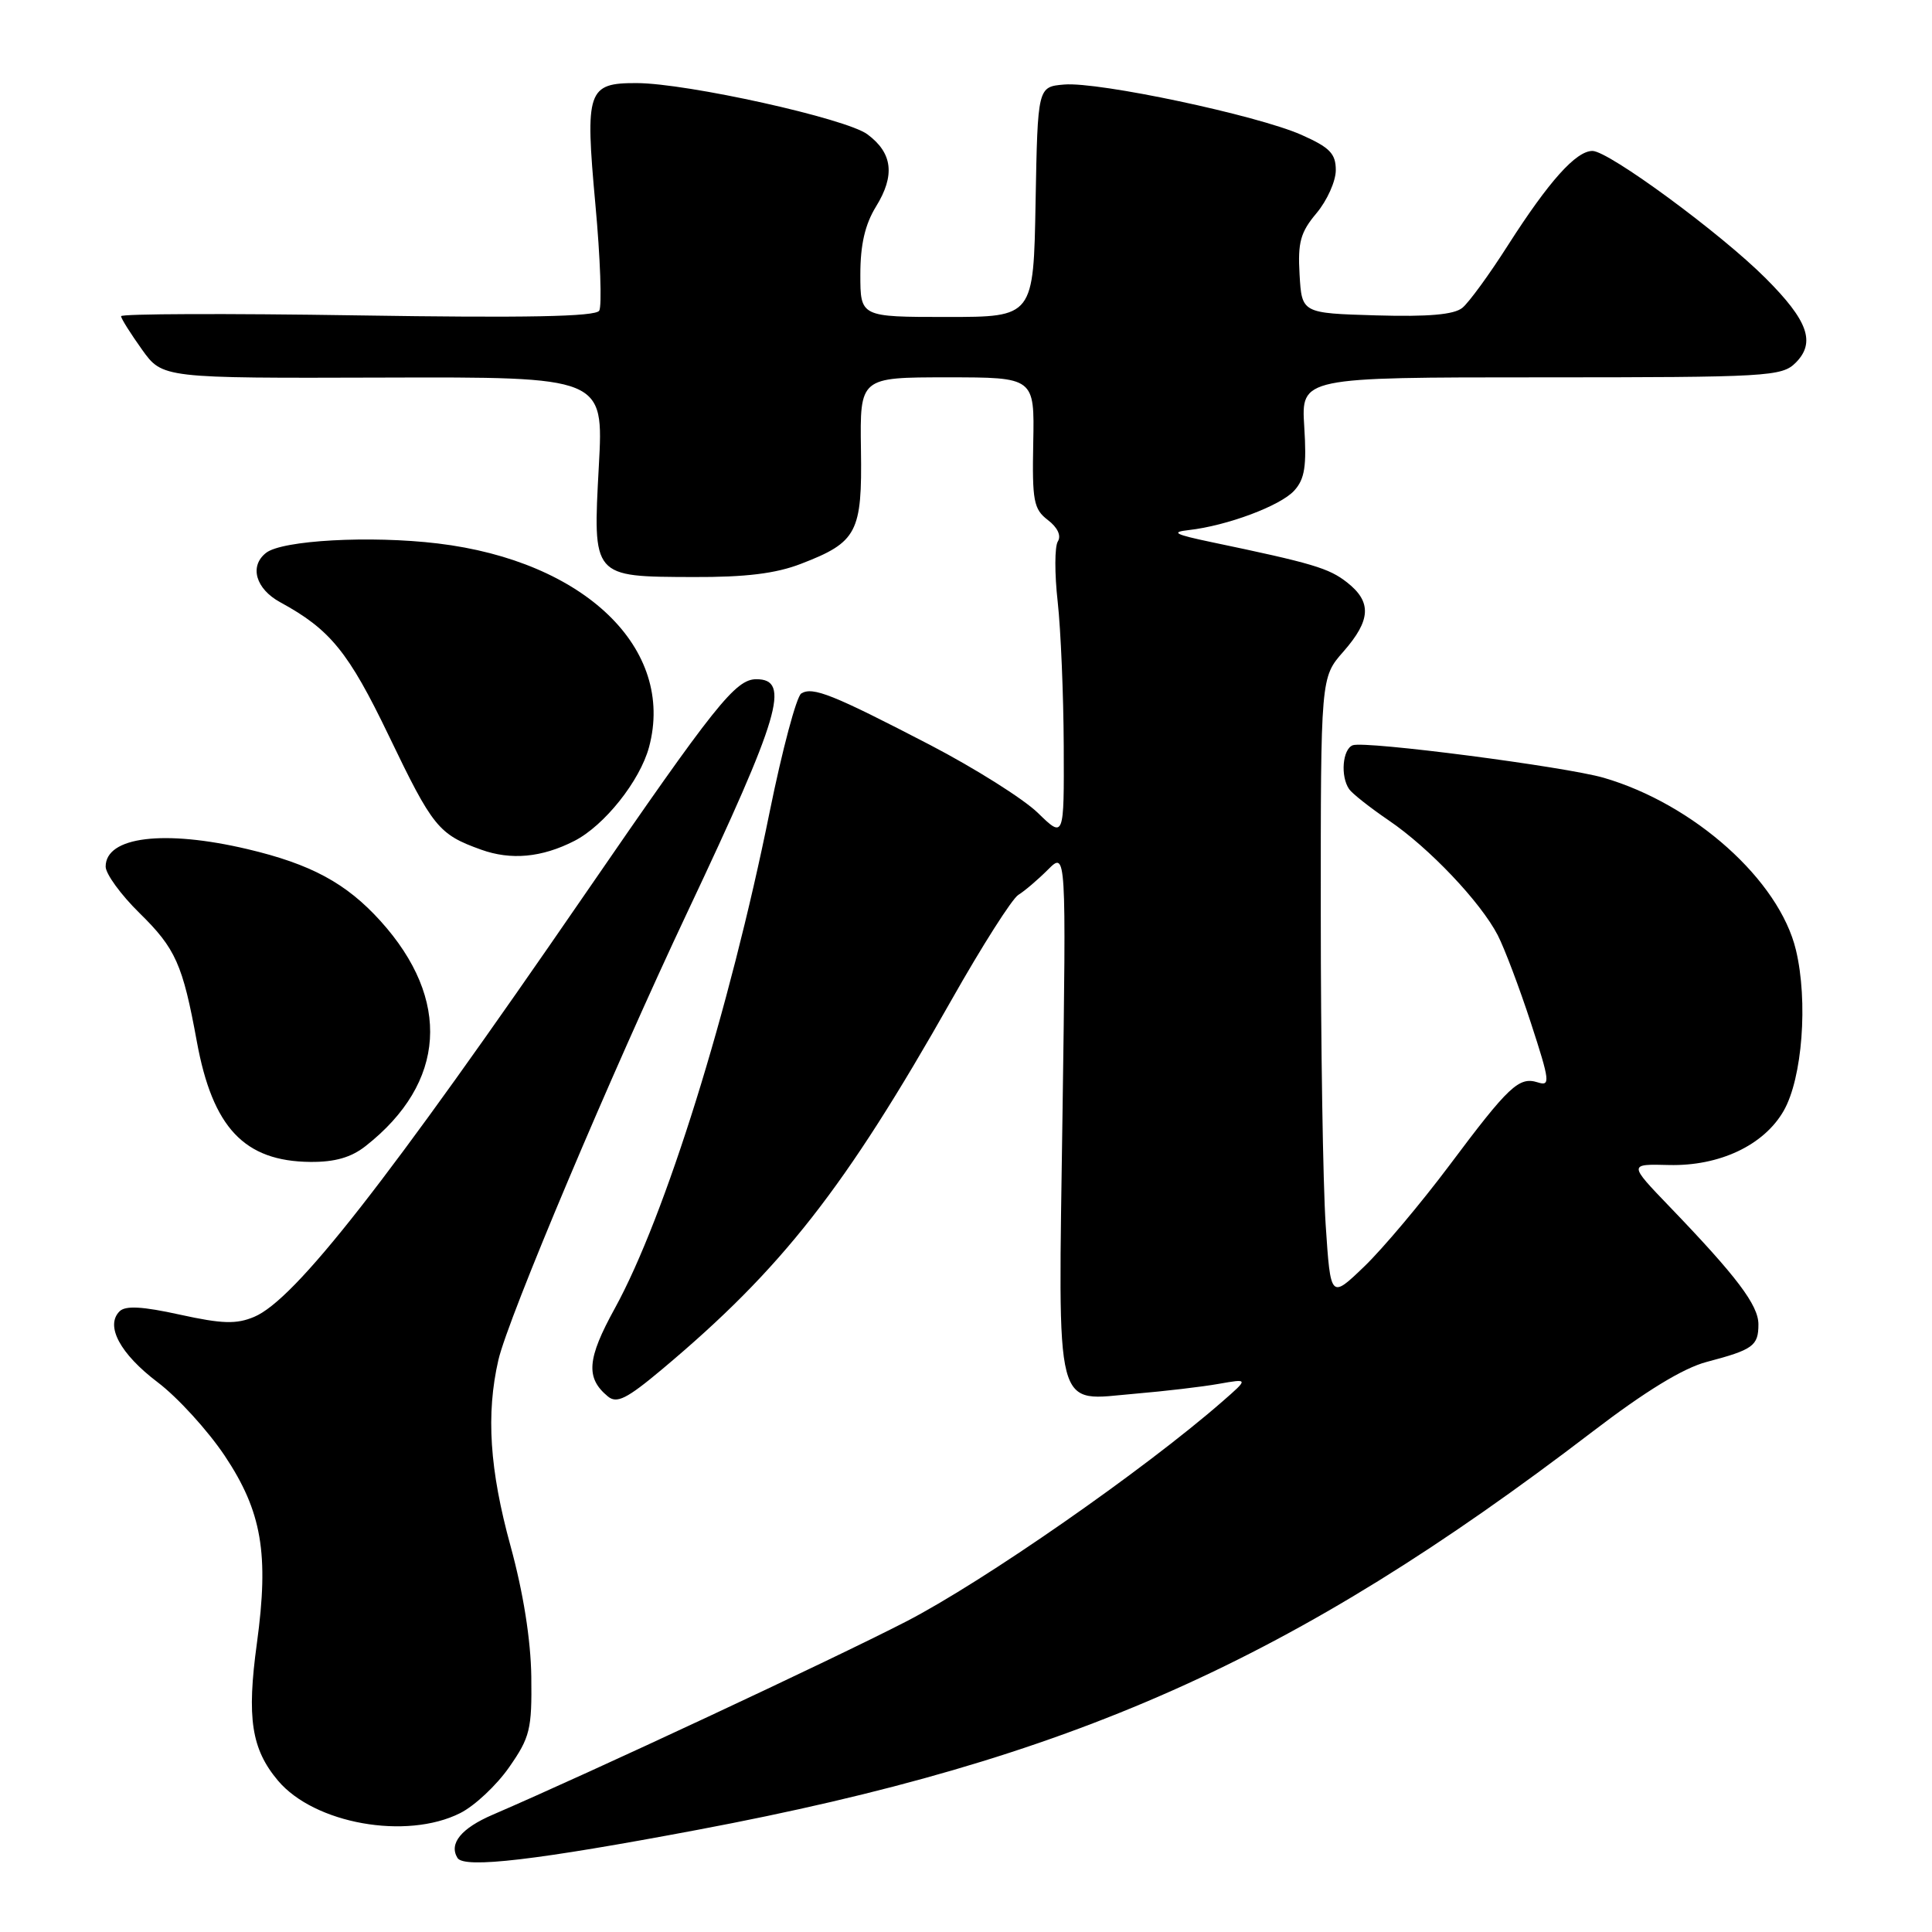 <?xml version="1.0" encoding="UTF-8" standalone="no"?>
<!DOCTYPE svg PUBLIC "-//W3C//DTD SVG 1.1//EN" "http://www.w3.org/Graphics/SVG/1.1/DTD/svg11.dtd" >
<svg xmlns="http://www.w3.org/2000/svg" xmlns:xlink="http://www.w3.org/1999/xlink" version="1.1" viewBox="0 0 256 256">
 <g >
 <path fill="currentColor"
d=" M 92.50 242.45 C 141.93 233.14 171.30 220.07 210.98 189.73 C 218.02 184.34 223.03 181.28 226.15 180.46 C 232.30 178.84 233.00 178.33 233.00 175.48 C 233.00 172.94 230.12 169.13 221.21 159.87 C 215.79 154.23 215.79 154.23 221.15 154.37 C 227.83 154.53 233.72 151.76 236.34 147.20 C 238.82 142.89 239.60 132.68 237.97 125.88 C 235.76 116.65 224.48 106.55 212.50 103.06 C 207.39 101.58 180.90 98.14 179.25 98.75 C 177.89 99.26 177.59 102.86 178.77 104.57 C 179.17 105.15 181.54 107.02 184.02 108.71 C 189.38 112.35 196.18 119.52 198.46 123.92 C 199.35 125.65 201.33 130.88 202.85 135.54 C 205.38 143.30 205.45 143.96 203.76 143.42 C 201.27 142.63 199.93 143.89 192.02 154.46 C 188.29 159.43 183.24 165.44 180.78 167.81 C 176.31 172.11 176.31 172.11 175.66 162.31 C 175.30 156.91 175.01 138.38 175.01 121.13 C 175.00 89.76 175.00 89.76 178.00 86.35 C 181.66 82.18 181.79 79.76 178.49 77.17 C 176.08 75.28 173.94 74.64 160.50 71.83 C 155.68 70.82 155.09 70.51 157.50 70.24 C 162.58 69.67 169.68 67.02 171.50 65.00 C 172.89 63.47 173.15 61.75 172.82 56.54 C 172.41 50.00 172.41 50.00 204.20 50.00 C 234.26 50.00 236.11 49.89 237.93 48.07 C 240.61 45.39 239.59 42.50 233.96 36.87 C 228.01 30.91 213.16 20.00 211.01 20.00 C 208.83 20.00 205.24 24.01 199.81 32.50 C 197.36 36.35 194.64 40.08 193.77 40.79 C 192.67 41.69 189.28 41.99 182.35 41.79 C 172.50 41.50 172.50 41.50 172.20 36.38 C 171.95 32.11 172.32 30.77 174.45 28.24 C 175.85 26.57 177.00 24.01 177.00 22.55 C 177.00 20.35 176.21 19.54 172.43 17.86 C 166.54 15.26 145.60 10.82 141.02 11.20 C 137.50 11.50 137.50 11.50 137.22 26.75 C 136.95 42.00 136.95 42.00 125.47 42.00 C 114.00 42.00 114.00 42.00 114.00 36.37 C 114.00 32.42 114.62 29.74 116.07 27.38 C 118.63 23.24 118.28 20.28 114.94 17.80 C 112.13 15.70 91.06 11.03 84.37 11.01 C 77.84 10.99 77.51 11.96 78.89 27.06 C 79.55 34.21 79.77 40.56 79.40 41.17 C 78.91 41.96 69.69 42.14 47.36 41.79 C 30.11 41.52 16.02 41.57 16.04 41.90 C 16.06 42.23 17.31 44.21 18.81 46.31 C 21.53 50.12 21.53 50.12 50.76 50.03 C 79.99 49.94 79.99 49.94 79.35 61.73 C 78.55 76.56 78.43 76.41 91.86 76.46 C 98.79 76.49 102.80 76.00 106.13 74.71 C 113.59 71.84 114.25 70.57 114.08 59.55 C 113.94 50.00 113.94 50.00 125.51 50.00 C 137.08 50.00 137.08 50.00 136.91 58.65 C 136.76 66.37 136.96 67.46 138.84 68.90 C 140.13 69.88 140.65 70.98 140.17 71.74 C 139.74 72.42 139.73 76.02 140.15 79.74 C 140.56 83.46 140.92 92.03 140.95 98.80 C 141.00 111.10 141.00 111.10 137.51 107.70 C 135.59 105.84 129.17 101.80 123.26 98.72 C 110.33 92.01 107.69 90.95 106.17 91.89 C 105.54 92.29 103.66 99.33 101.99 107.55 C 96.66 133.91 88.15 161.20 81.47 173.36 C 77.78 180.06 77.58 182.58 80.54 185.03 C 81.73 186.02 83.04 185.37 87.75 181.42 C 103.61 168.12 111.96 157.46 126.08 132.50 C 130.12 125.35 134.11 119.09 134.93 118.58 C 135.76 118.07 137.52 116.57 138.86 115.23 C 141.28 112.81 141.28 112.81 140.79 147.49 C 140.22 188.18 139.55 185.58 150.45 184.67 C 154.33 184.34 159.29 183.76 161.48 183.37 C 165.45 182.67 165.45 182.67 161.98 185.70 C 151.57 194.79 130.29 209.60 120.03 214.88 C 110.08 220.00 78.21 234.89 65.31 240.45 C 61.11 242.25 59.45 244.29 60.62 246.19 C 61.50 247.61 71.07 246.49 92.50 242.45 Z  M 60.97 240.25 C 62.89 239.29 65.81 236.55 67.47 234.16 C 70.23 230.20 70.49 229.15 70.40 222.16 C 70.33 217.26 69.34 211.03 67.65 204.86 C 64.87 194.74 64.39 187.37 66.04 180.20 C 67.32 174.64 81.02 142.18 91.10 120.83 C 103.36 94.85 104.80 90.00 100.22 90.00 C 97.46 90.00 94.78 93.37 77.50 118.50 C 51.31 156.60 39.09 172.22 33.68 174.49 C 31.33 175.48 29.46 175.43 23.85 174.20 C 18.86 173.10 16.62 172.98 15.84 173.76 C 13.92 175.68 15.92 179.39 20.88 183.15 C 23.53 185.15 27.53 189.54 29.78 192.90 C 34.70 200.28 35.66 205.88 34.04 217.74 C 32.68 227.65 33.31 231.76 36.84 235.95 C 41.66 241.66 53.85 243.83 60.97 240.25 Z  M 48.47 151.84 C 59.11 143.47 59.83 132.46 50.42 122.04 C 45.89 117.03 41.21 114.50 32.78 112.51 C 21.75 109.91 14.00 110.86 14.00 114.83 C 14.00 115.79 16.02 118.57 18.49 120.99 C 23.28 125.69 24.21 127.79 26.08 138.00 C 28.17 149.42 32.37 153.88 41.12 153.96 C 44.37 153.99 46.54 153.37 48.47 151.84 Z  M 76.10 111.43 C 80.08 109.40 84.79 103.48 86.00 99.00 C 89.51 85.95 77.46 74.34 58.00 72.01 C 49.07 70.94 37.37 71.58 35.25 73.26 C 33.01 75.02 33.88 78.03 37.13 79.80 C 43.76 83.41 46.18 86.39 51.51 97.47 C 57.34 109.61 58.11 110.56 63.74 112.58 C 67.71 114.01 71.79 113.63 76.10 111.43 Z "/>
</g>
</svg>